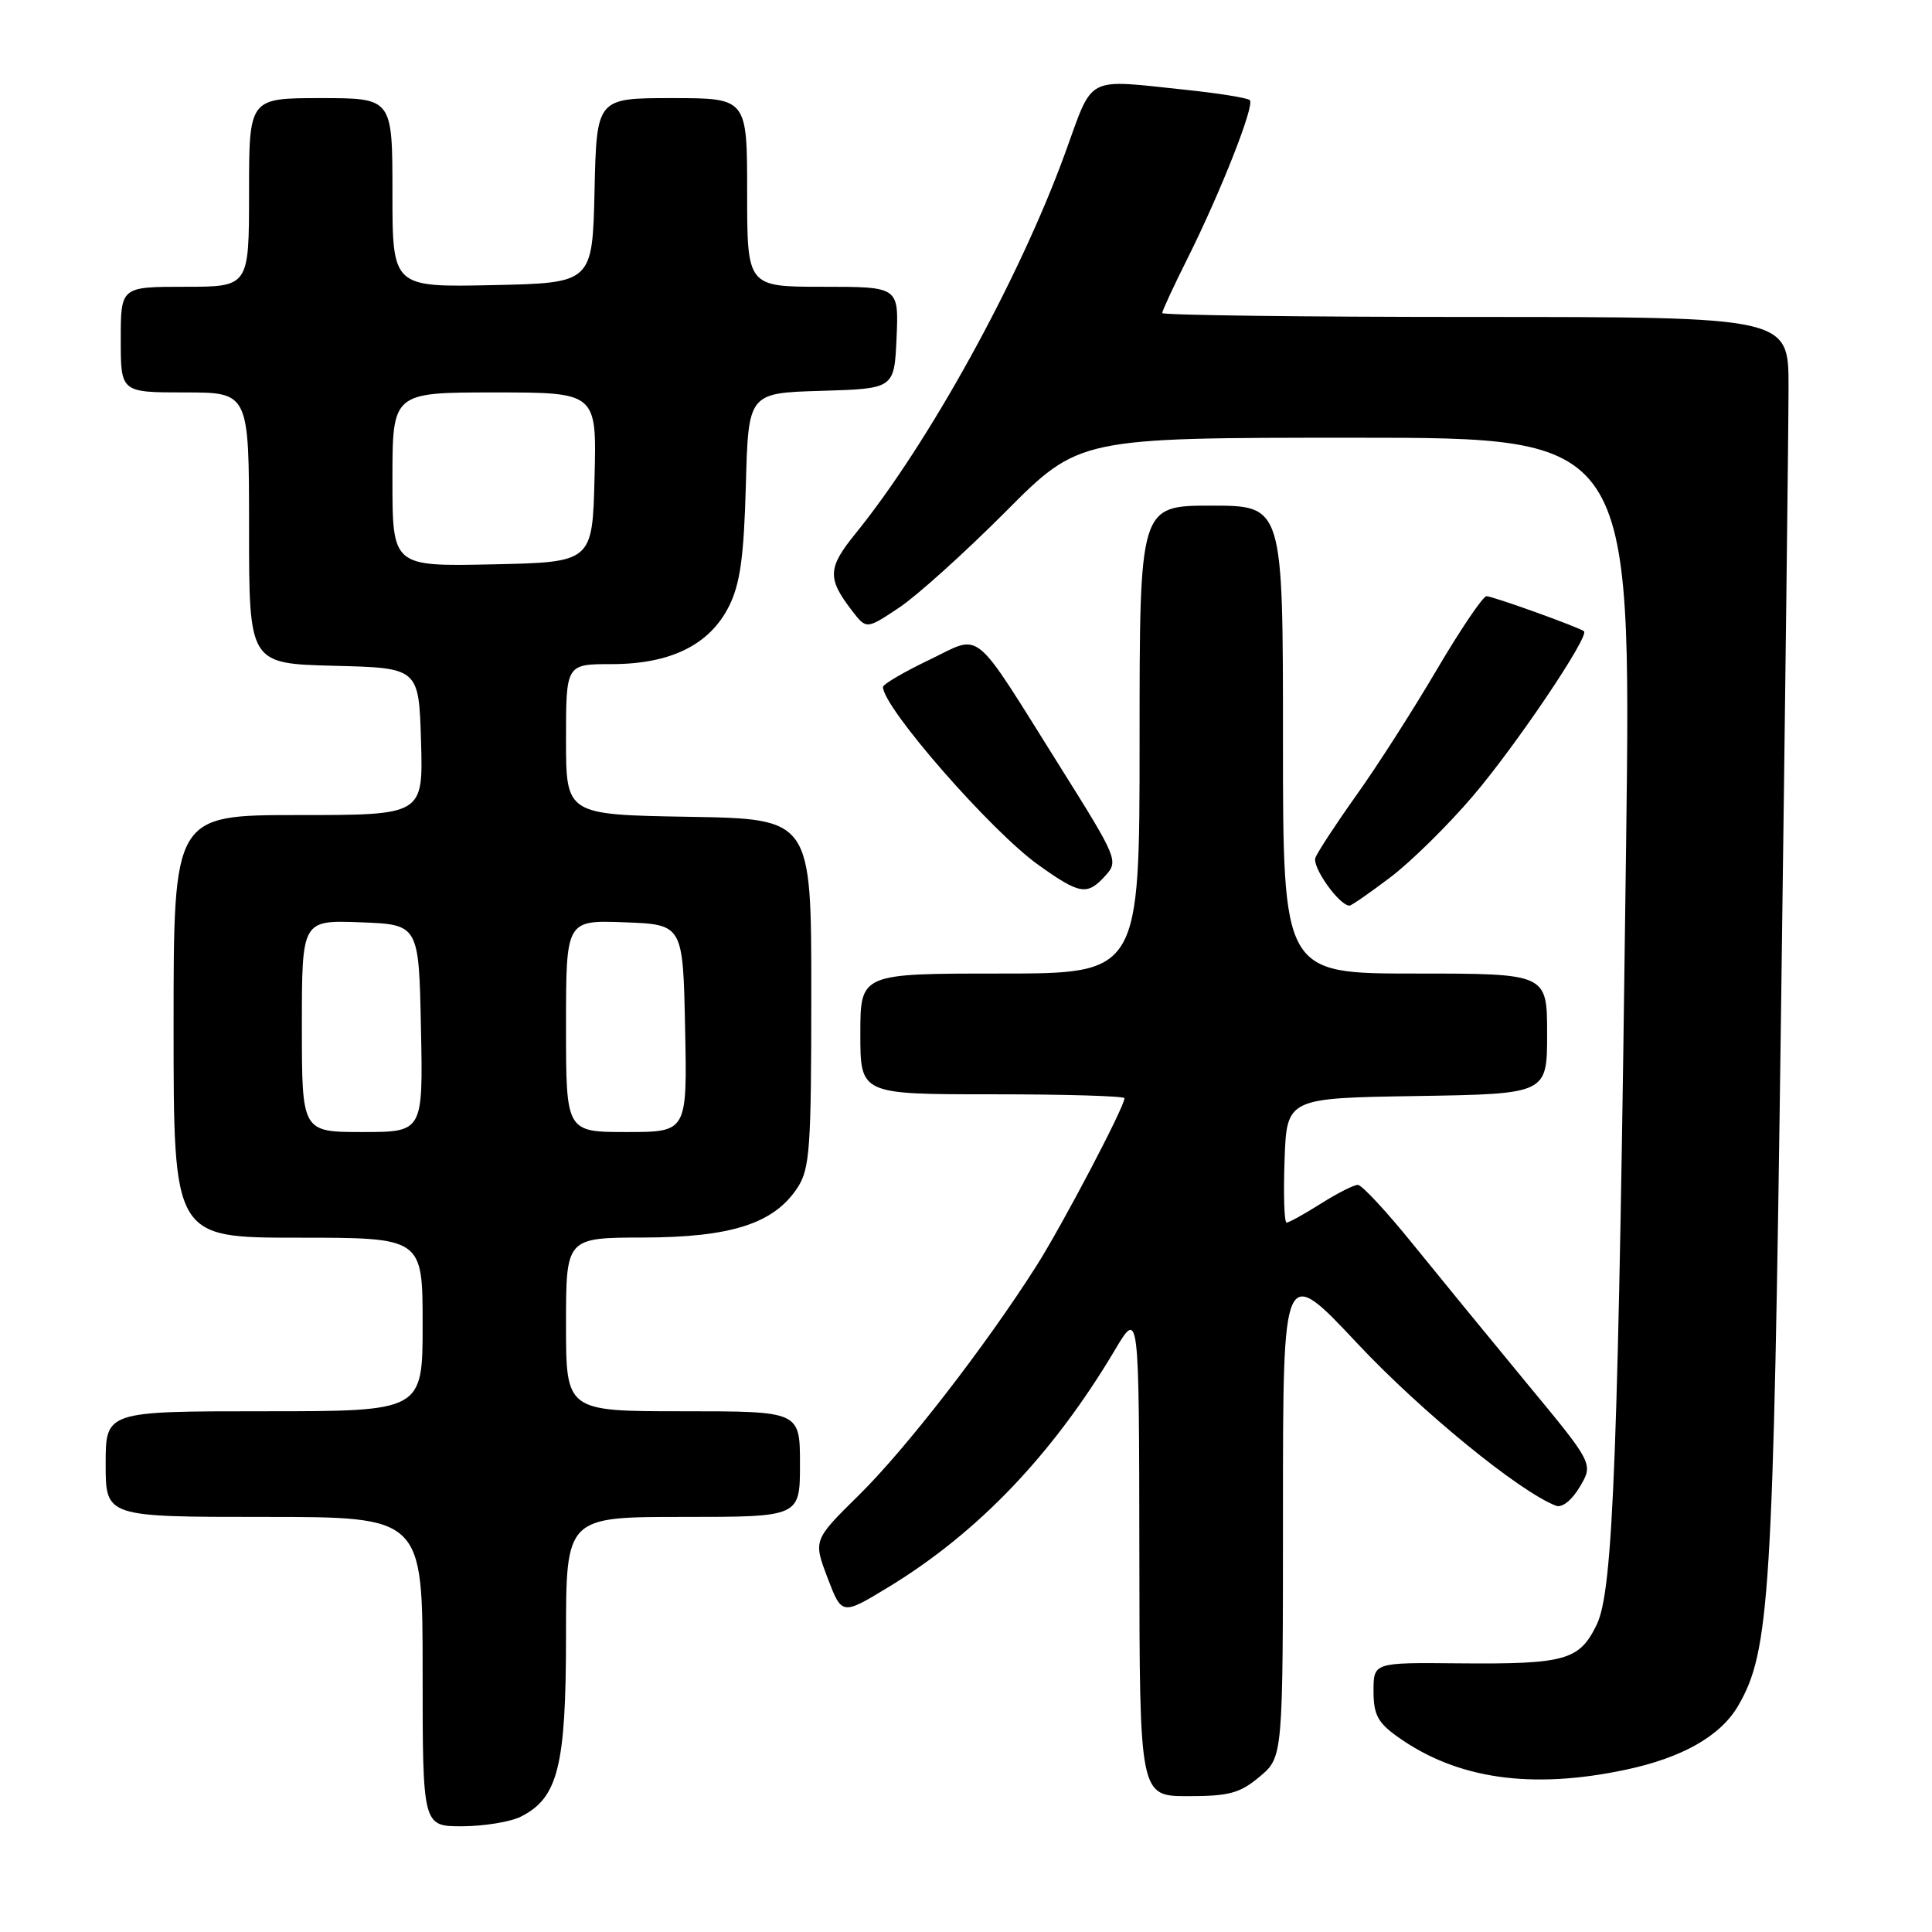 <?xml version="1.0" encoding="UTF-8" standalone="no"?>
<!DOCTYPE svg PUBLIC "-//W3C//DTD SVG 1.1//EN" "http://www.w3.org/Graphics/SVG/1.1/DTD/svg11.dtd" >
<svg xmlns="http://www.w3.org/2000/svg" xmlns:xlink="http://www.w3.org/1999/xlink" version="1.1" viewBox="0 0 256 256">
 <g >
 <path fill="currentColor"
d=" M 69.00 240.72 C 73.94 238.25 75.00 234.05 75.00 216.75 C 75.00 201.00 75.00 201.00 90.50 201.00 C 106.00 201.00 106.00 201.00 106.00 194.00 C 106.00 187.00 106.00 187.00 90.50 187.00 C 75.00 187.00 75.00 187.00 75.00 175.50 C 75.00 164.00 75.00 164.00 85.25 163.98 C 96.90 163.95 102.56 162.13 105.67 157.38 C 107.31 154.88 107.50 152.19 107.50 131.55 C 107.50 108.50 107.50 108.50 91.25 108.23 C 75.00 107.95 75.00 107.95 75.00 97.98 C 75.00 88.00 75.00 88.00 81.04 88.00 C 88.87 88.00 94.06 85.43 96.61 80.30 C 98.08 77.35 98.57 73.76 98.83 64.29 C 99.16 52.07 99.16 52.07 108.83 51.79 C 118.50 51.50 118.50 51.50 118.80 44.75 C 119.09 38.00 119.09 38.00 109.05 38.00 C 99.00 38.00 99.00 38.00 99.00 25.50 C 99.00 13.00 99.00 13.00 89.03 13.00 C 79.06 13.00 79.06 13.00 78.78 25.25 C 78.50 37.50 78.50 37.50 65.25 37.78 C 52.00 38.06 52.00 38.06 52.00 25.53 C 52.00 13.00 52.00 13.00 42.50 13.00 C 33.00 13.00 33.00 13.00 33.00 25.50 C 33.00 38.00 33.00 38.00 24.50 38.00 C 16.00 38.00 16.00 38.00 16.00 45.00 C 16.00 52.00 16.00 52.00 24.50 52.00 C 33.00 52.00 33.00 52.00 33.00 69.97 C 33.00 87.93 33.00 87.93 44.25 88.22 C 55.50 88.50 55.50 88.50 55.79 98.25 C 56.07 108.00 56.07 108.00 39.54 108.00 C 23.00 108.00 23.00 108.00 23.00 136.00 C 23.00 164.00 23.00 164.00 39.50 164.00 C 56.00 164.00 56.00 164.00 56.00 175.50 C 56.00 187.00 56.00 187.00 35.00 187.00 C 14.00 187.00 14.00 187.00 14.00 194.00 C 14.00 201.00 14.00 201.00 35.00 201.00 C 56.00 201.00 56.00 201.00 56.00 221.50 C 56.00 242.00 56.00 242.00 61.25 241.99 C 64.14 241.98 67.62 241.41 69.00 240.72 Z  M 166.92 235.41 C 170.00 232.82 170.00 232.82 170.00 200.16 C 170.00 167.50 170.00 167.50 179.90 178.06 C 188.32 187.03 201.32 197.65 206.18 199.52 C 206.99 199.82 208.28 198.79 209.34 197.00 C 211.14 193.96 211.14 193.96 202.26 183.23 C 197.39 177.33 190.58 169.01 187.13 164.75 C 183.69 160.49 180.44 157.00 179.92 157.00 C 179.39 157.00 177.18 158.12 175.00 159.50 C 172.82 160.88 170.79 162.00 170.48 162.00 C 170.17 162.00 170.05 158.29 170.21 153.75 C 170.50 145.50 170.50 145.50 187.75 145.23 C 205.00 144.95 205.00 144.95 205.00 136.98 C 205.00 129.00 205.00 129.00 187.50 129.00 C 170.00 129.00 170.00 129.00 170.00 98.00 C 170.00 67.00 170.00 67.00 160.50 67.00 C 151.00 67.00 151.00 67.00 151.00 98.00 C 151.00 129.00 151.00 129.00 132.50 129.00 C 114.00 129.00 114.00 129.00 114.00 137.00 C 114.00 145.00 114.00 145.00 131.50 145.00 C 141.12 145.00 149.00 145.23 149.00 145.52 C 149.00 146.66 140.78 162.31 137.33 167.74 C 130.61 178.32 120.04 191.97 113.87 198.05 C 107.76 204.07 107.76 204.07 109.65 209.06 C 111.55 214.05 111.55 214.05 117.76 210.28 C 129.61 203.06 139.51 192.70 147.72 178.90 C 150.93 173.50 150.93 173.50 150.97 205.75 C 151.00 238.00 151.00 238.00 157.42 238.00 C 162.87 238.00 164.31 237.61 166.92 235.41 Z  M 215.41 234.50 C 222.91 232.91 227.96 230.04 230.30 226.05 C 234.52 218.81 234.96 211.64 235.99 134.50 C 236.54 93.80 236.99 56.34 236.99 51.25 C 237.00 42.00 237.00 42.00 195.50 42.00 C 172.68 42.00 154.00 41.76 154.00 41.48 C 154.00 41.19 155.51 37.92 157.36 34.23 C 161.78 25.37 166.28 13.94 165.61 13.27 C 165.31 12.98 161.57 12.37 157.29 11.92 C 143.62 10.49 144.95 9.81 141.14 20.27 C 135.08 36.95 123.06 58.76 113.32 70.75 C 109.66 75.26 109.60 76.65 112.92 80.95 C 114.81 83.40 114.81 83.40 119.16 80.50 C 121.55 78.90 127.89 73.18 133.25 67.80 C 143.00 58.00 143.00 58.00 179.58 58.00 C 216.16 58.00 216.16 58.00 215.47 111.75 C 214.44 193.11 213.77 210.71 211.58 215.26 C 209.28 220.01 207.44 220.53 193.25 220.40 C 182.00 220.29 182.00 220.29 182.00 224.08 C 182.00 227.20 182.56 228.27 185.23 230.16 C 193.05 235.73 202.91 237.15 215.41 234.50 Z  M 184.23 116.25 C 186.95 114.19 191.87 109.35 195.15 105.50 C 200.85 98.83 210.68 84.24 209.88 83.64 C 209.11 83.07 197.79 79.00 196.97 79.00 C 196.50 79.00 193.54 83.38 190.38 88.74 C 187.23 94.10 182.45 101.57 179.75 105.34 C 177.06 109.12 174.61 112.86 174.30 113.65 C 173.83 114.89 177.46 120.00 178.82 120.00 C 179.07 120.00 181.51 118.31 184.23 116.25 Z  M 146.48 116.02 C 148.22 114.10 148.06 113.70 140.53 101.70 C 128.58 82.66 130.25 84.03 123.08 87.46 C 119.74 89.06 117.00 90.67 117.00 91.03 C 117.00 93.75 131.36 110.18 137.62 114.63 C 143.12 118.55 144.06 118.69 146.48 116.02 Z  M 40.00 135.96 C 40.00 121.92 40.00 121.92 47.75 122.21 C 55.50 122.50 55.50 122.50 55.78 136.25 C 56.06 150.00 56.06 150.00 48.03 150.00 C 40.00 150.00 40.00 150.00 40.00 135.96 Z  M 75.00 135.96 C 75.00 121.92 75.00 121.92 82.75 122.21 C 90.50 122.50 90.50 122.50 90.78 136.25 C 91.06 150.00 91.06 150.00 83.03 150.00 C 75.00 150.00 75.00 150.00 75.00 135.96 Z  M 52.00 63.53 C 52.00 52.00 52.00 52.00 65.53 52.00 C 79.07 52.00 79.07 52.00 78.78 63.25 C 78.50 74.50 78.50 74.50 65.25 74.78 C 52.00 75.06 52.00 75.06 52.00 63.53 Z "/>
</g>
</svg>